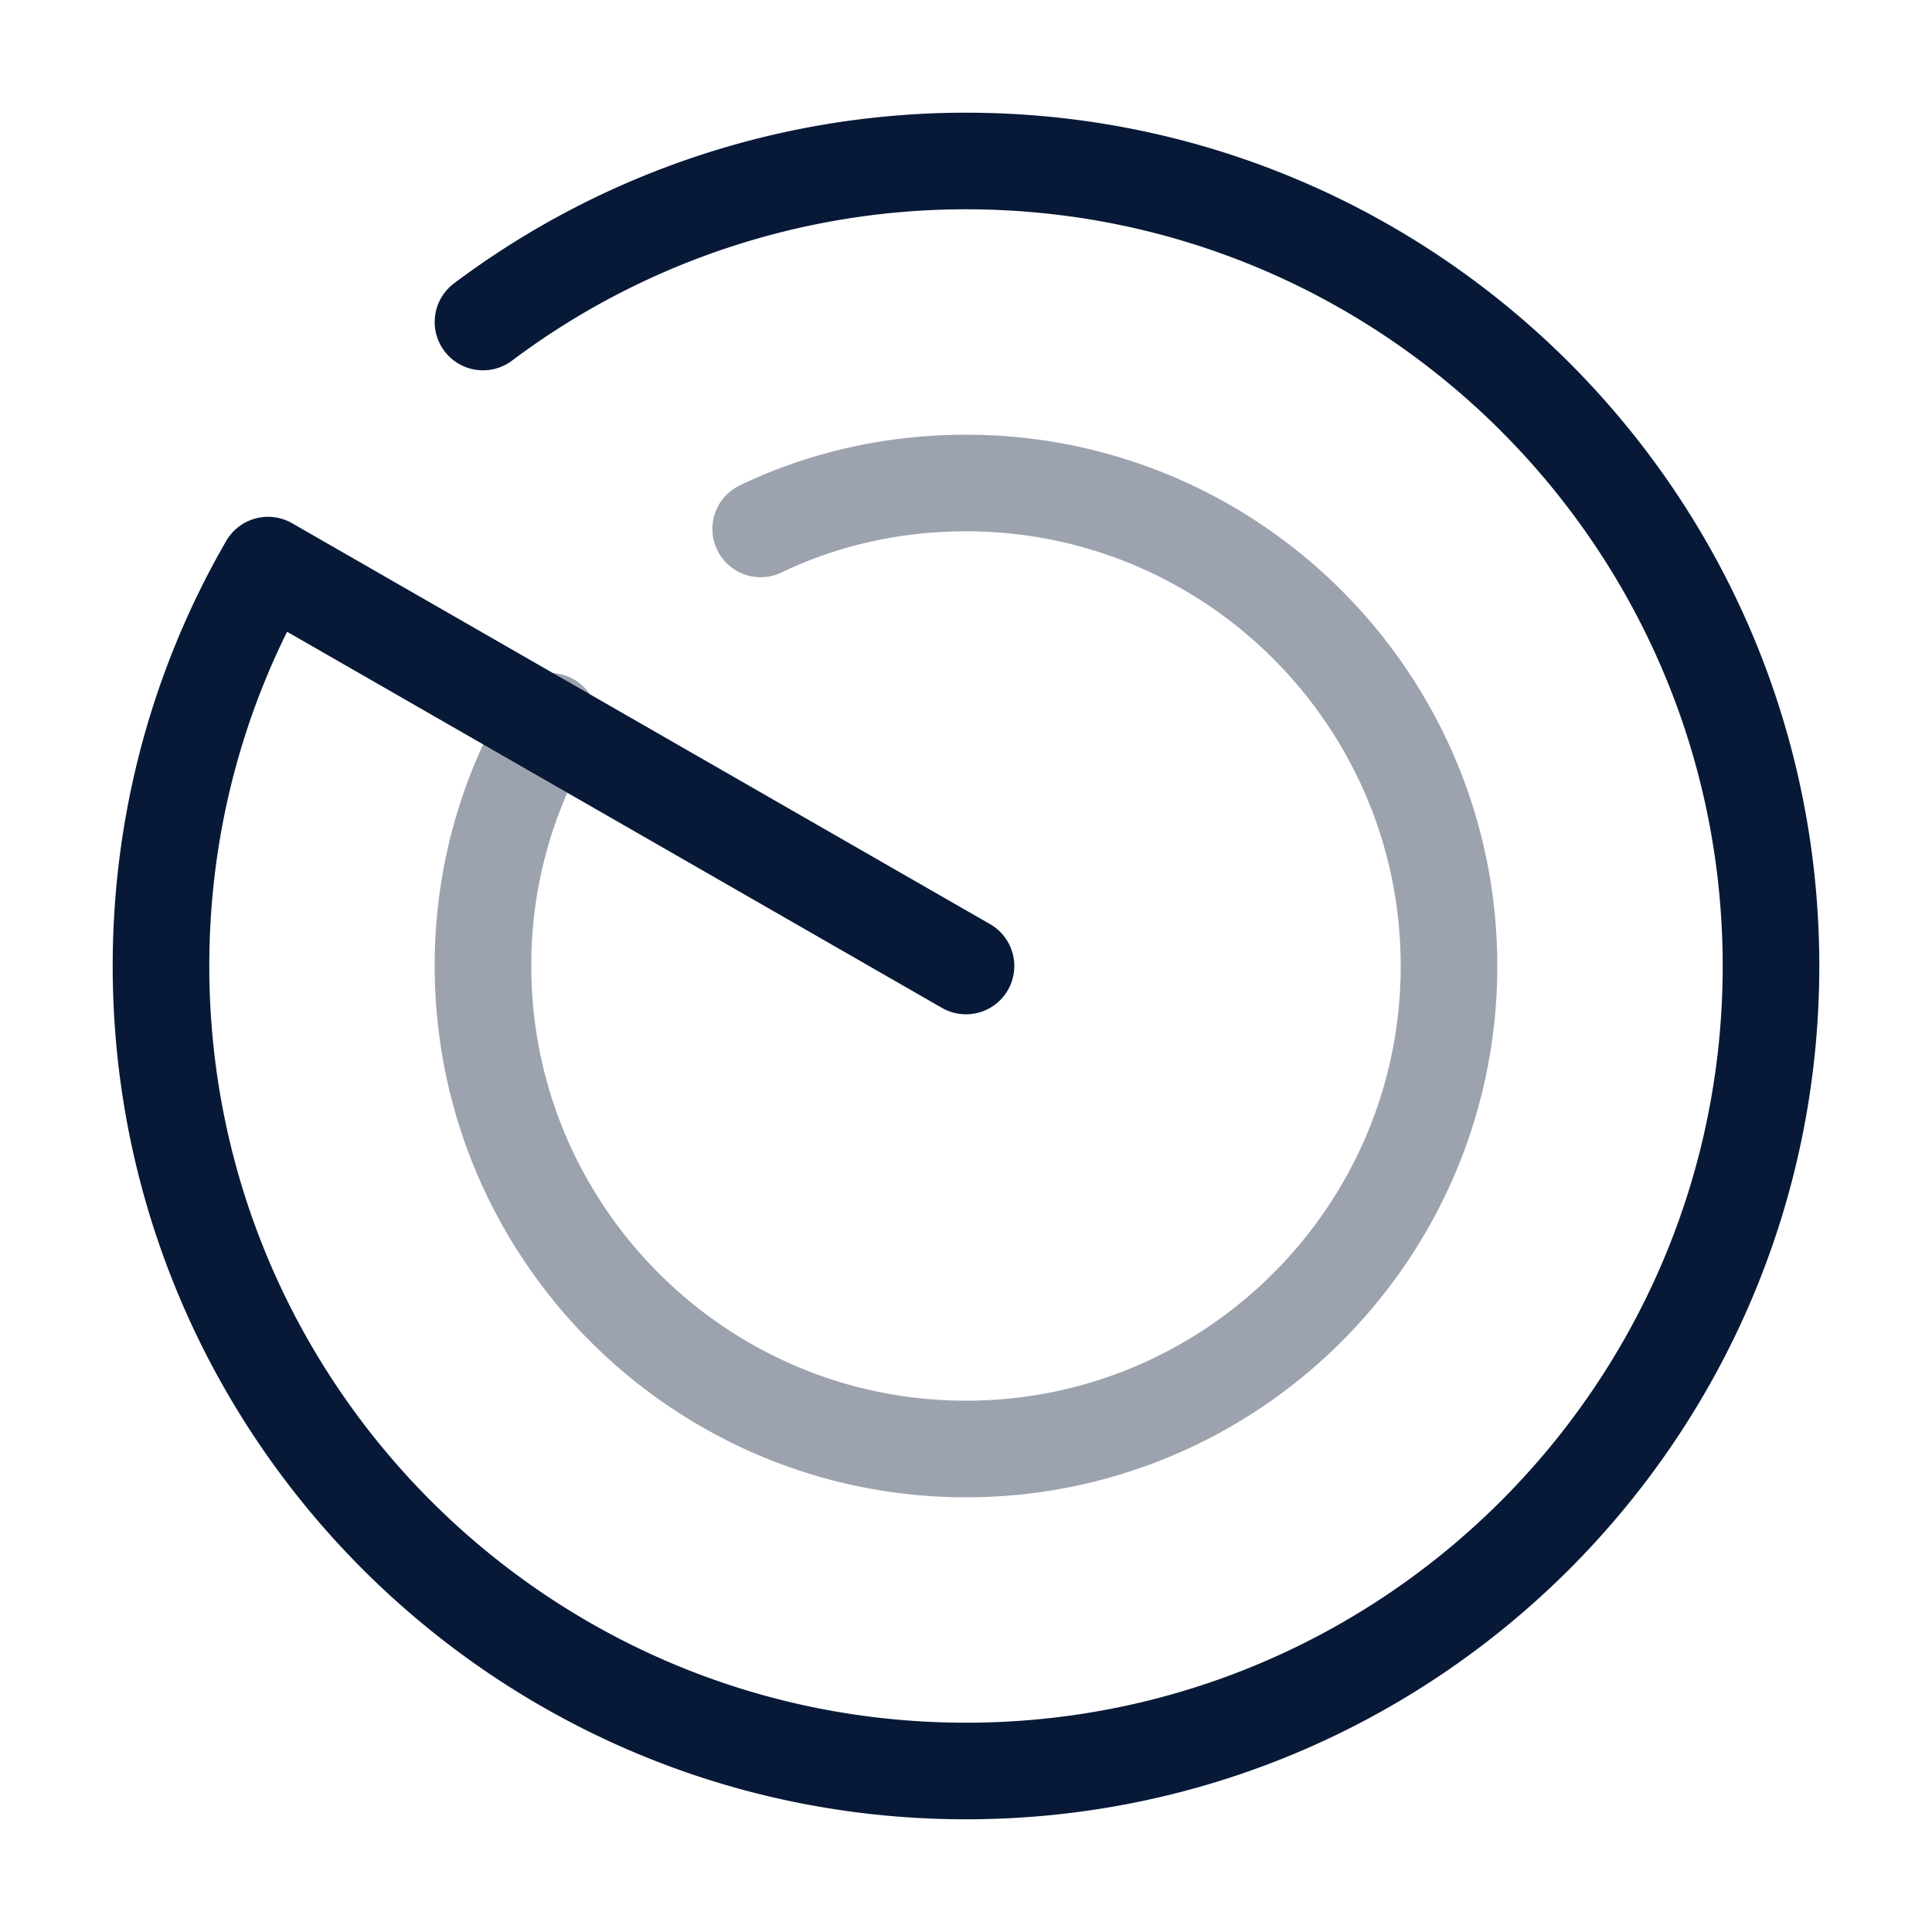 <svg width="30" height="30" fill="none" xmlns="http://www.w3.org/2000/svg"><path d="M7.5 5A12.489 12.489 0 0 1 15 2.5c6.9 0 12.5 5.6 12.5 12.5S21.9 27.5 15 27.5 2.5 21.9 2.5 15c0-2.262.6-4.387 1.662-6.225L15 15" stroke="#081937" stroke-width="1.5" stroke-miterlimit="10" stroke-linecap="round" stroke-linejoin="round"/><path opacity=".4" d="M8.538 11.2A7.4 7.4 0 0 0 7.5 15c0 4.137 3.363 7.5 7.5 7.5 4.137 0 7.5-3.363 7.5-7.5 0-4.137-3.363-7.5-7.5-7.5-1.137 0-2.225.25-3.188.713" stroke="#081937" stroke-width="1.5" stroke-miterlimit="10" stroke-linecap="round" stroke-linejoin="round"/></svg>